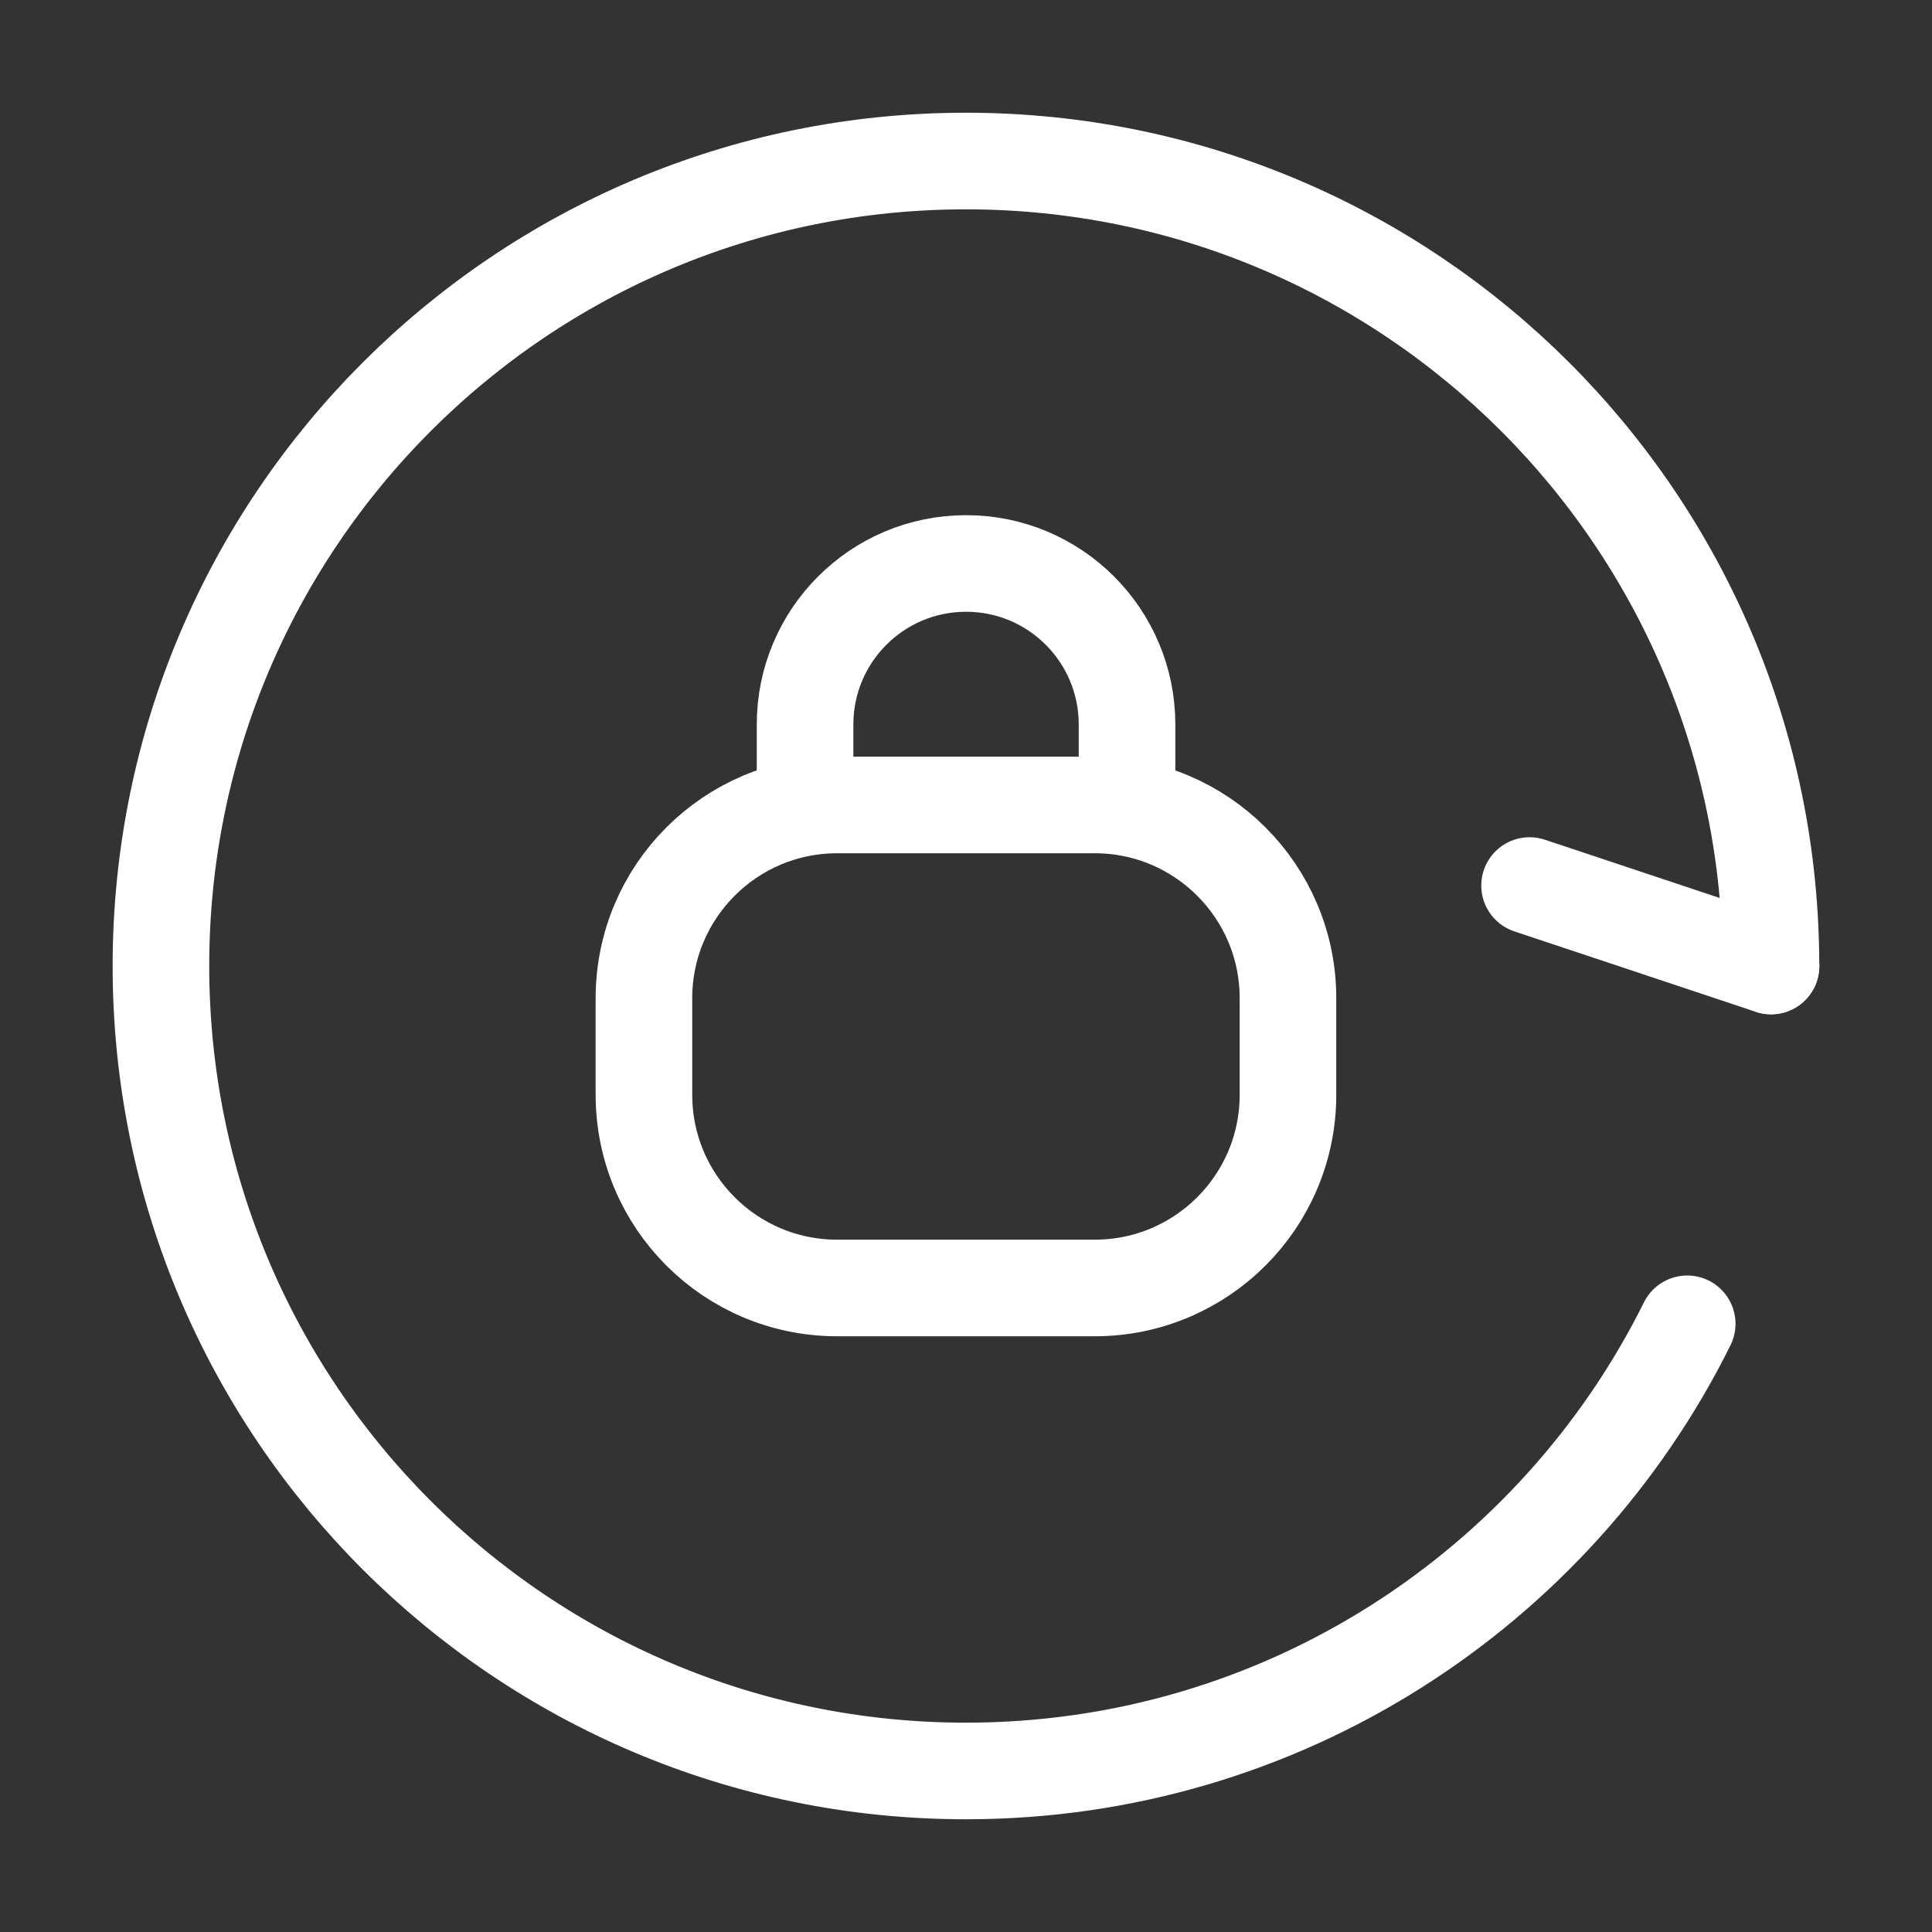 <svg width="20" height="20" viewBox="0 0 20 20" fill="none" xmlns="http://www.w3.org/2000/svg">
<rect x="0" y="0" width="20" height="20" fill="#333333" stroke="none"/>
<path d="M8.334 8.333V7.5C8.334 6.579 9.08 5.833 10.001 5.833V5.833C10.921 5.833 11.667 6.579 11.667 7.5V8.333" stroke="white" stroke-linecap="round" stroke-linejoin="round"/>
<path d="M11.333 8.333H8.666C7.561 8.333 6.666 9.229 6.666 10.333V11.333C6.666 12.438 7.561 13.333 8.666 13.333H11.333C12.437 13.333 13.333 12.438 13.333 11.333V10.333C13.333 9.229 12.437 8.333 11.333 8.333Z" stroke="white" stroke-linecap="round" stroke-linejoin="round"/>
<path d="M18.333 10C18.333 5.398 14.602 1.667 9.999 1.667C5.397 1.667 1.666 5.398 1.666 10C1.666 14.602 5.397 18.333 9.999 18.333C13.271 18.333 16.103 16.448 17.466 13.704" stroke="white" stroke-linecap="round"/>
<path d="M18.334 10L15.834 9.167" stroke="white" stroke-linecap="round" stroke-linejoin="round"/>
</svg>

